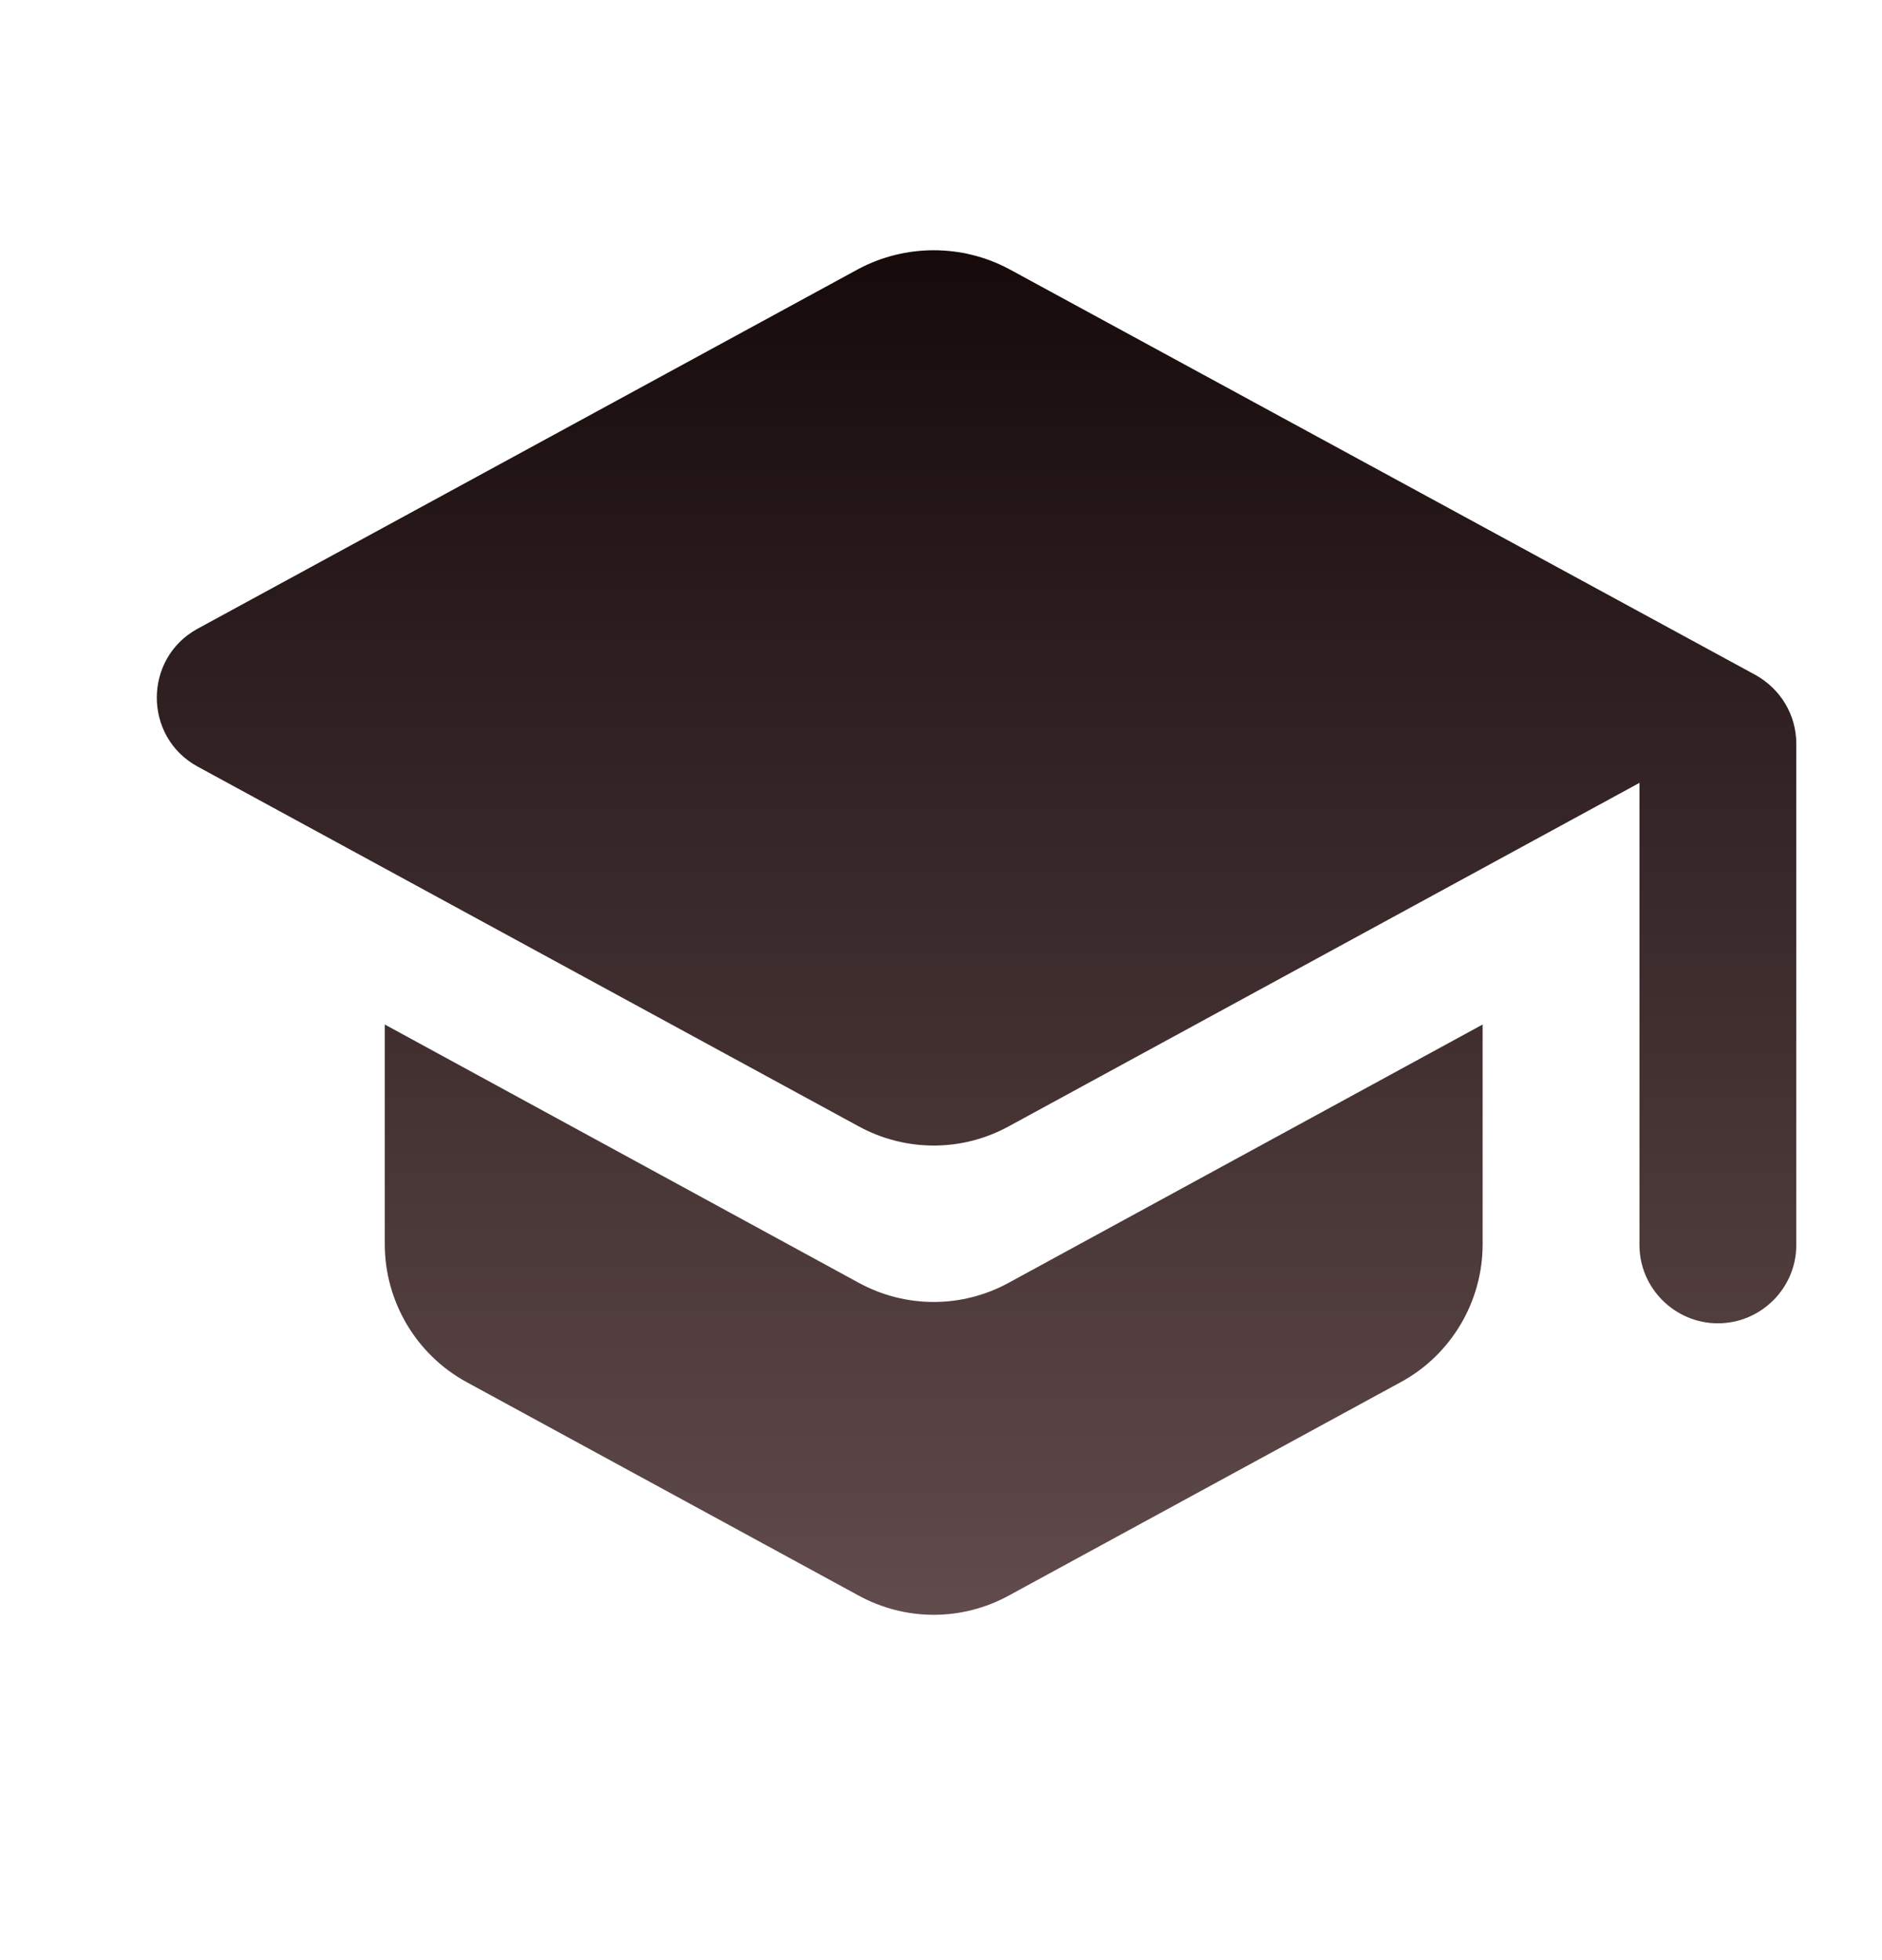 <svg width="24" height="25" viewBox="0 0 24 25" fill="none" xmlns="http://www.w3.org/2000/svg">
<path d="M4.907 13.067V15.87C4.907 16.599 5.308 17.277 5.947 17.626L10.947 20.349C11.547 20.678 12.268 20.678 12.867 20.349L17.867 17.626C18.508 17.277 18.907 16.599 18.907 15.87V13.067L12.867 16.359C12.268 16.688 11.547 16.688 10.947 16.359L4.907 13.067ZM10.947 3.431L2.518 8.02C1.827 8.399 1.827 9.397 2.518 9.776L10.947 14.364C11.547 14.693 12.268 14.693 12.867 14.364L20.907 9.985V15.88C20.907 16.429 21.358 16.878 21.907 16.878C22.457 16.878 22.907 16.429 22.907 15.88V9.486C22.907 9.117 22.707 8.788 22.387 8.609L12.867 3.431C12.268 3.112 11.547 3.112 10.947 3.431V3.431Z" fill="url(#paint0_linear_17_28)"/>
<defs>
<linearGradient id="paint0_linear_17_28" x1="12.454" y1="3.192" x2="12.454" y2="20.596" gradientUnits="userSpaceOnUse">
<stop stop-color="#160A0B"/>
<stop offset="1" stop-color="#614B4C"/>
</linearGradient>
</defs>
</svg>
